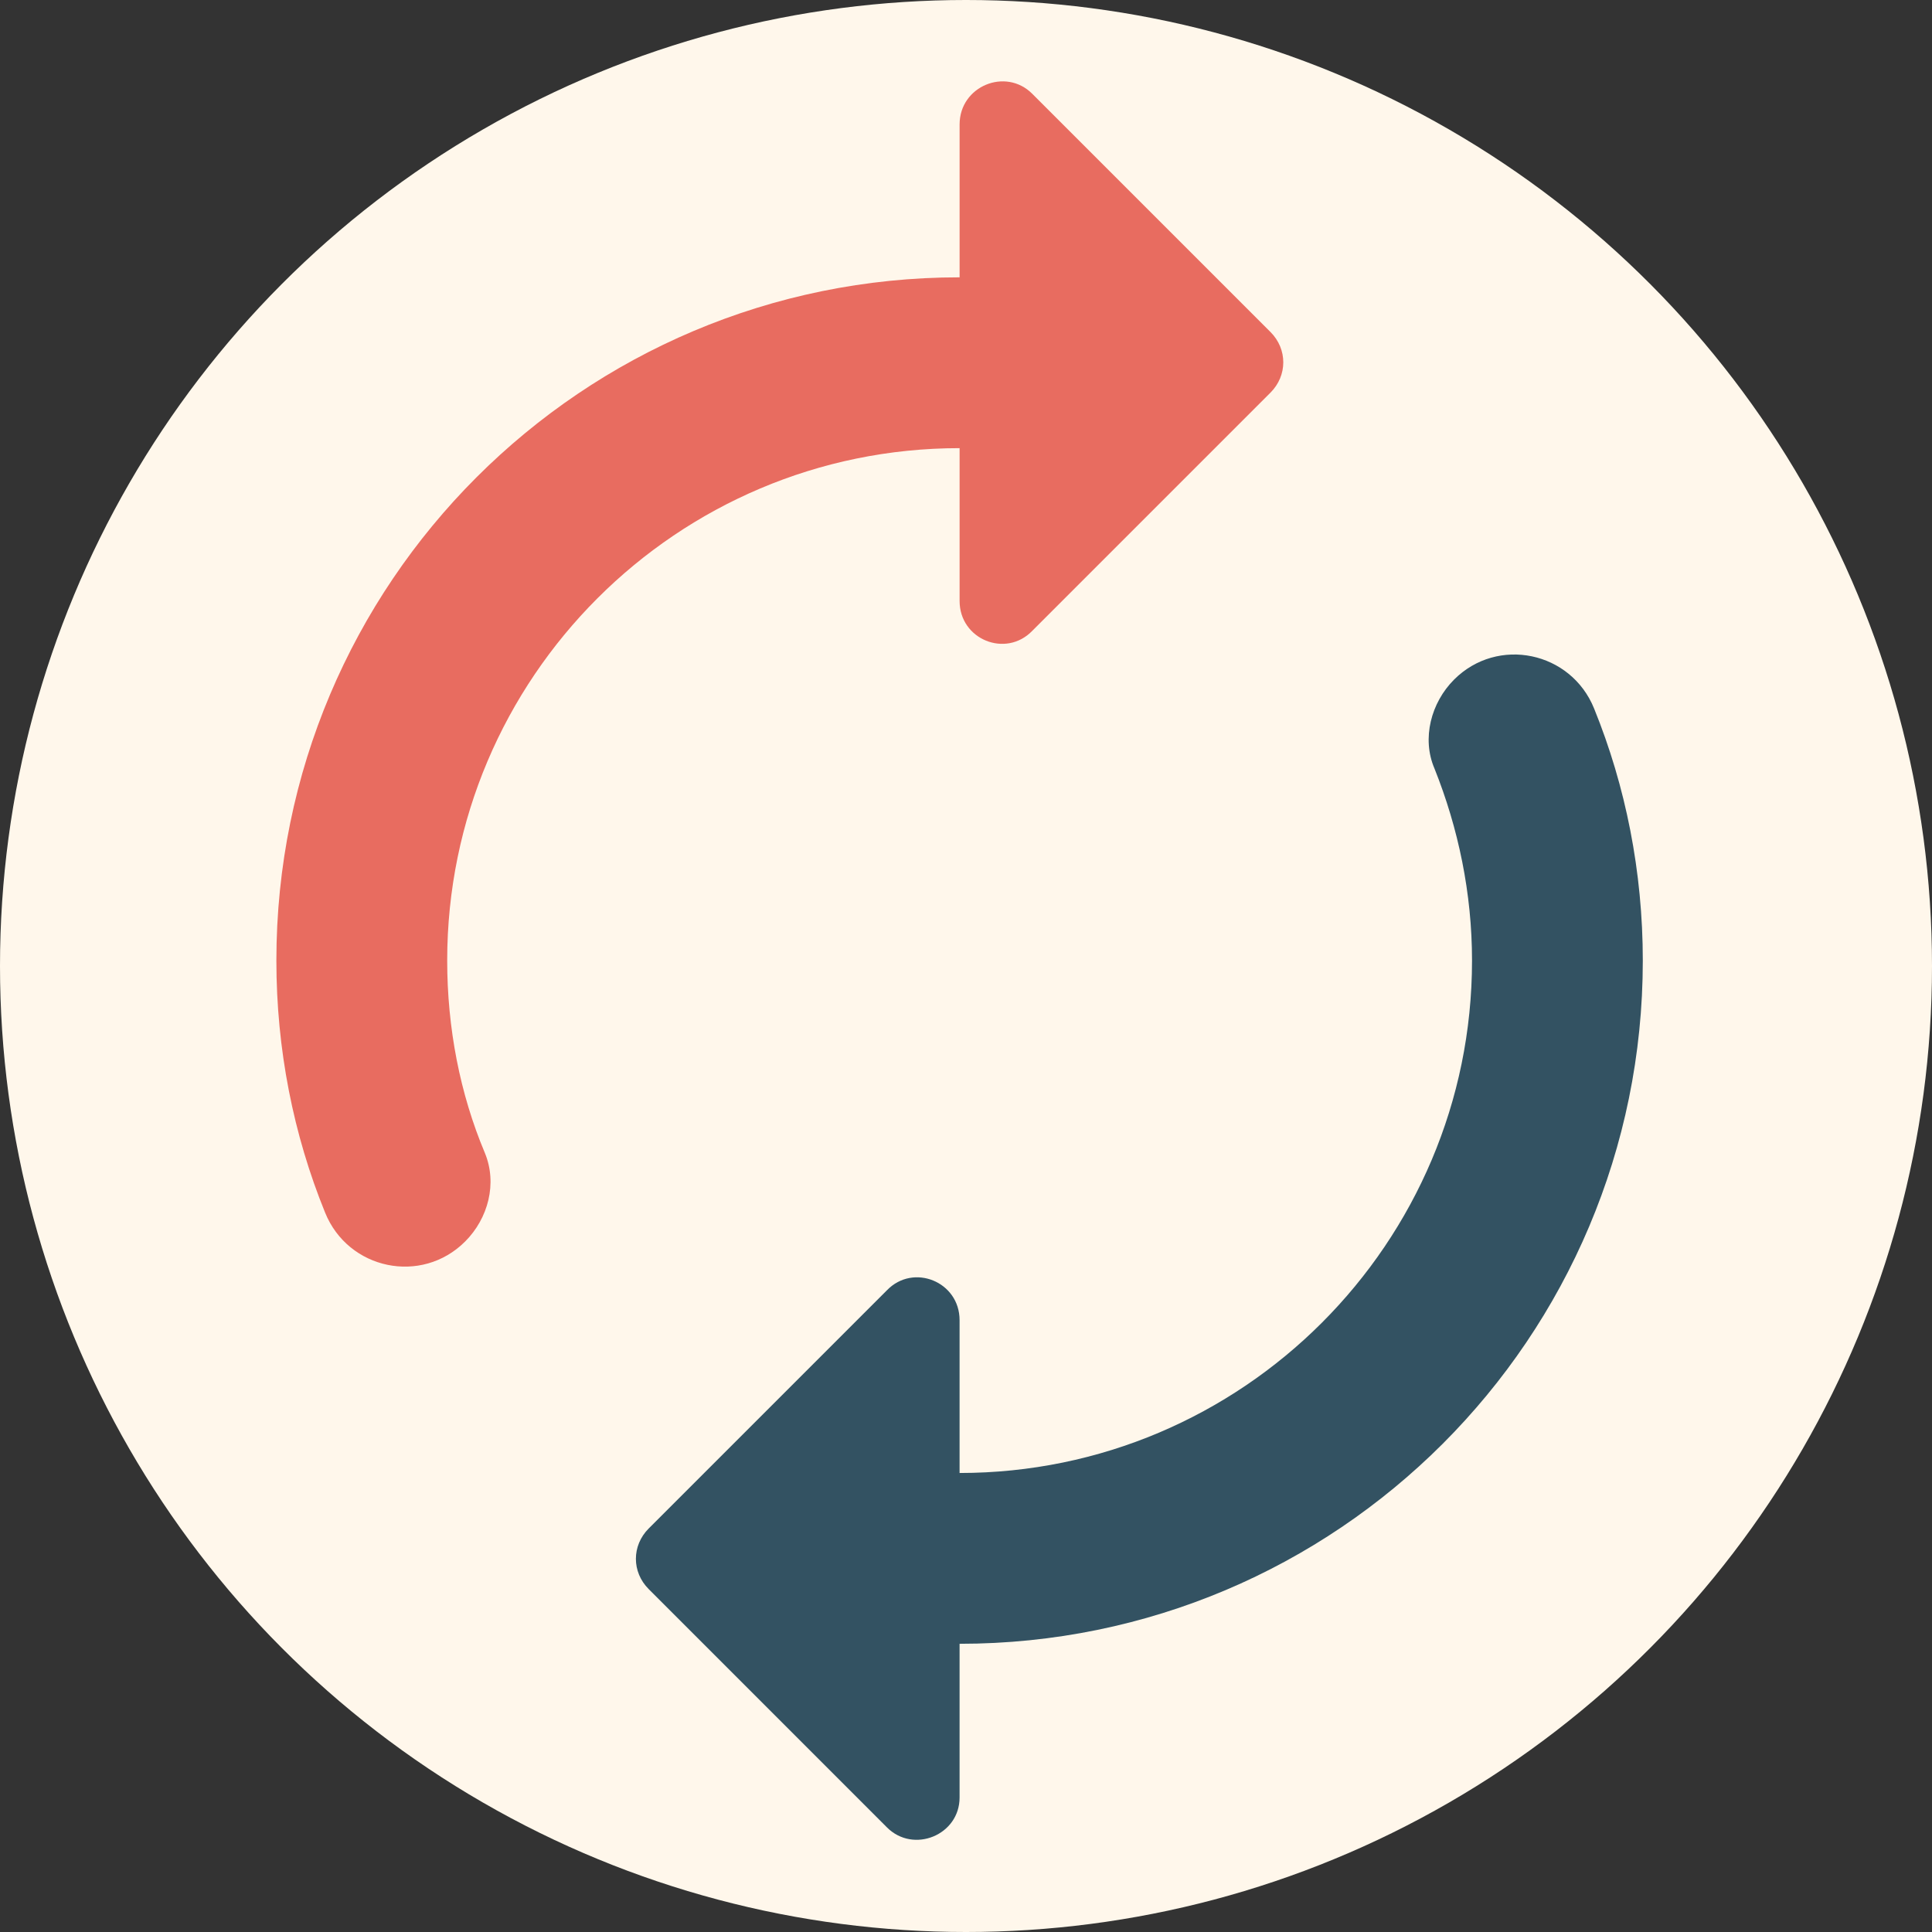 <?xml version="1.0" encoding="utf-8"?>
<!-- Generator: Adobe Illustrator 16.0.0, SVG Export Plug-In . SVG Version: 6.00 Build 0)  -->
<!DOCTYPE svg PUBLIC "-//W3C//DTD SVG 1.1//EN" "http://www.w3.org/Graphics/SVG/1.1/DTD/svg11.dtd">
<svg version="1.1" id="Layer_1" xmlns:x="http://ns.adobe.com/Extensibility/1.0/" xmlns:i="http://ns.adobe.com/AdobeIllustrator/10.0/" xmlns:graph="http://ns.adobe.com/Graphs/1.0/"
	 xmlns="http://www.w3.org/2000/svg" xmlns:xlink="http://www.w3.org/1999/xlink" xmlns:a="http://ns.adobe.com/AdobeSVGViewerExtensions/3.0/"
	 x="0px" y="0px" width="96px" height="96px" viewBox="0 0 96 96" enable-background="new 0 0 96 96" xml:space="preserve">
<rect x="0" y="0" width="96" height="96" fill="#333333" stroke="none"/>
<circle fill="#fff7eb" cx="48" cy="48" r="48"/>
<path fill="#335262" d="M72.252,33.769c-1.146,1.146-1.613,2.928-0.976,4.413c1.188,2.97,1.868,6.196,1.868,9.549
	c0,14.046-11.415,25.461-25.463,25.461v-7.595c0-1.91-2.292-2.843-3.607-1.487L32.234,75.95c-0.849,0.851-0.849,2.164,0,3.012
	l11.84,11.842c1.316,1.316,3.607,0.382,3.607-1.485v-7.64c18.757,0,33.949-15.192,33.949-33.948c0-4.414-0.85-8.658-2.418-12.52
	C78.065,32.368,74.416,31.604,72.252,33.769z"/>
<path fill="#E86C60" d="M47.682,22.268v7.596c0,1.91,2.291,2.843,3.607,1.486l11.84-11.84c0.849-0.849,0.849-2.165,0-3.013
	l-11.84-11.84c-1.316-1.316-3.607-0.382-3.607,1.528v7.595c-18.757,0-33.949,15.192-33.949,33.95c0,4.413,0.848,8.658,2.419,12.518
	c1.146,2.844,4.794,3.608,6.959,1.443c1.146-1.145,1.613-2.887,0.977-4.414c-1.231-2.927-1.867-6.195-1.867-9.547
	C22.22,33.684,33.636,22.268,47.682,22.268z"/>
</svg>
